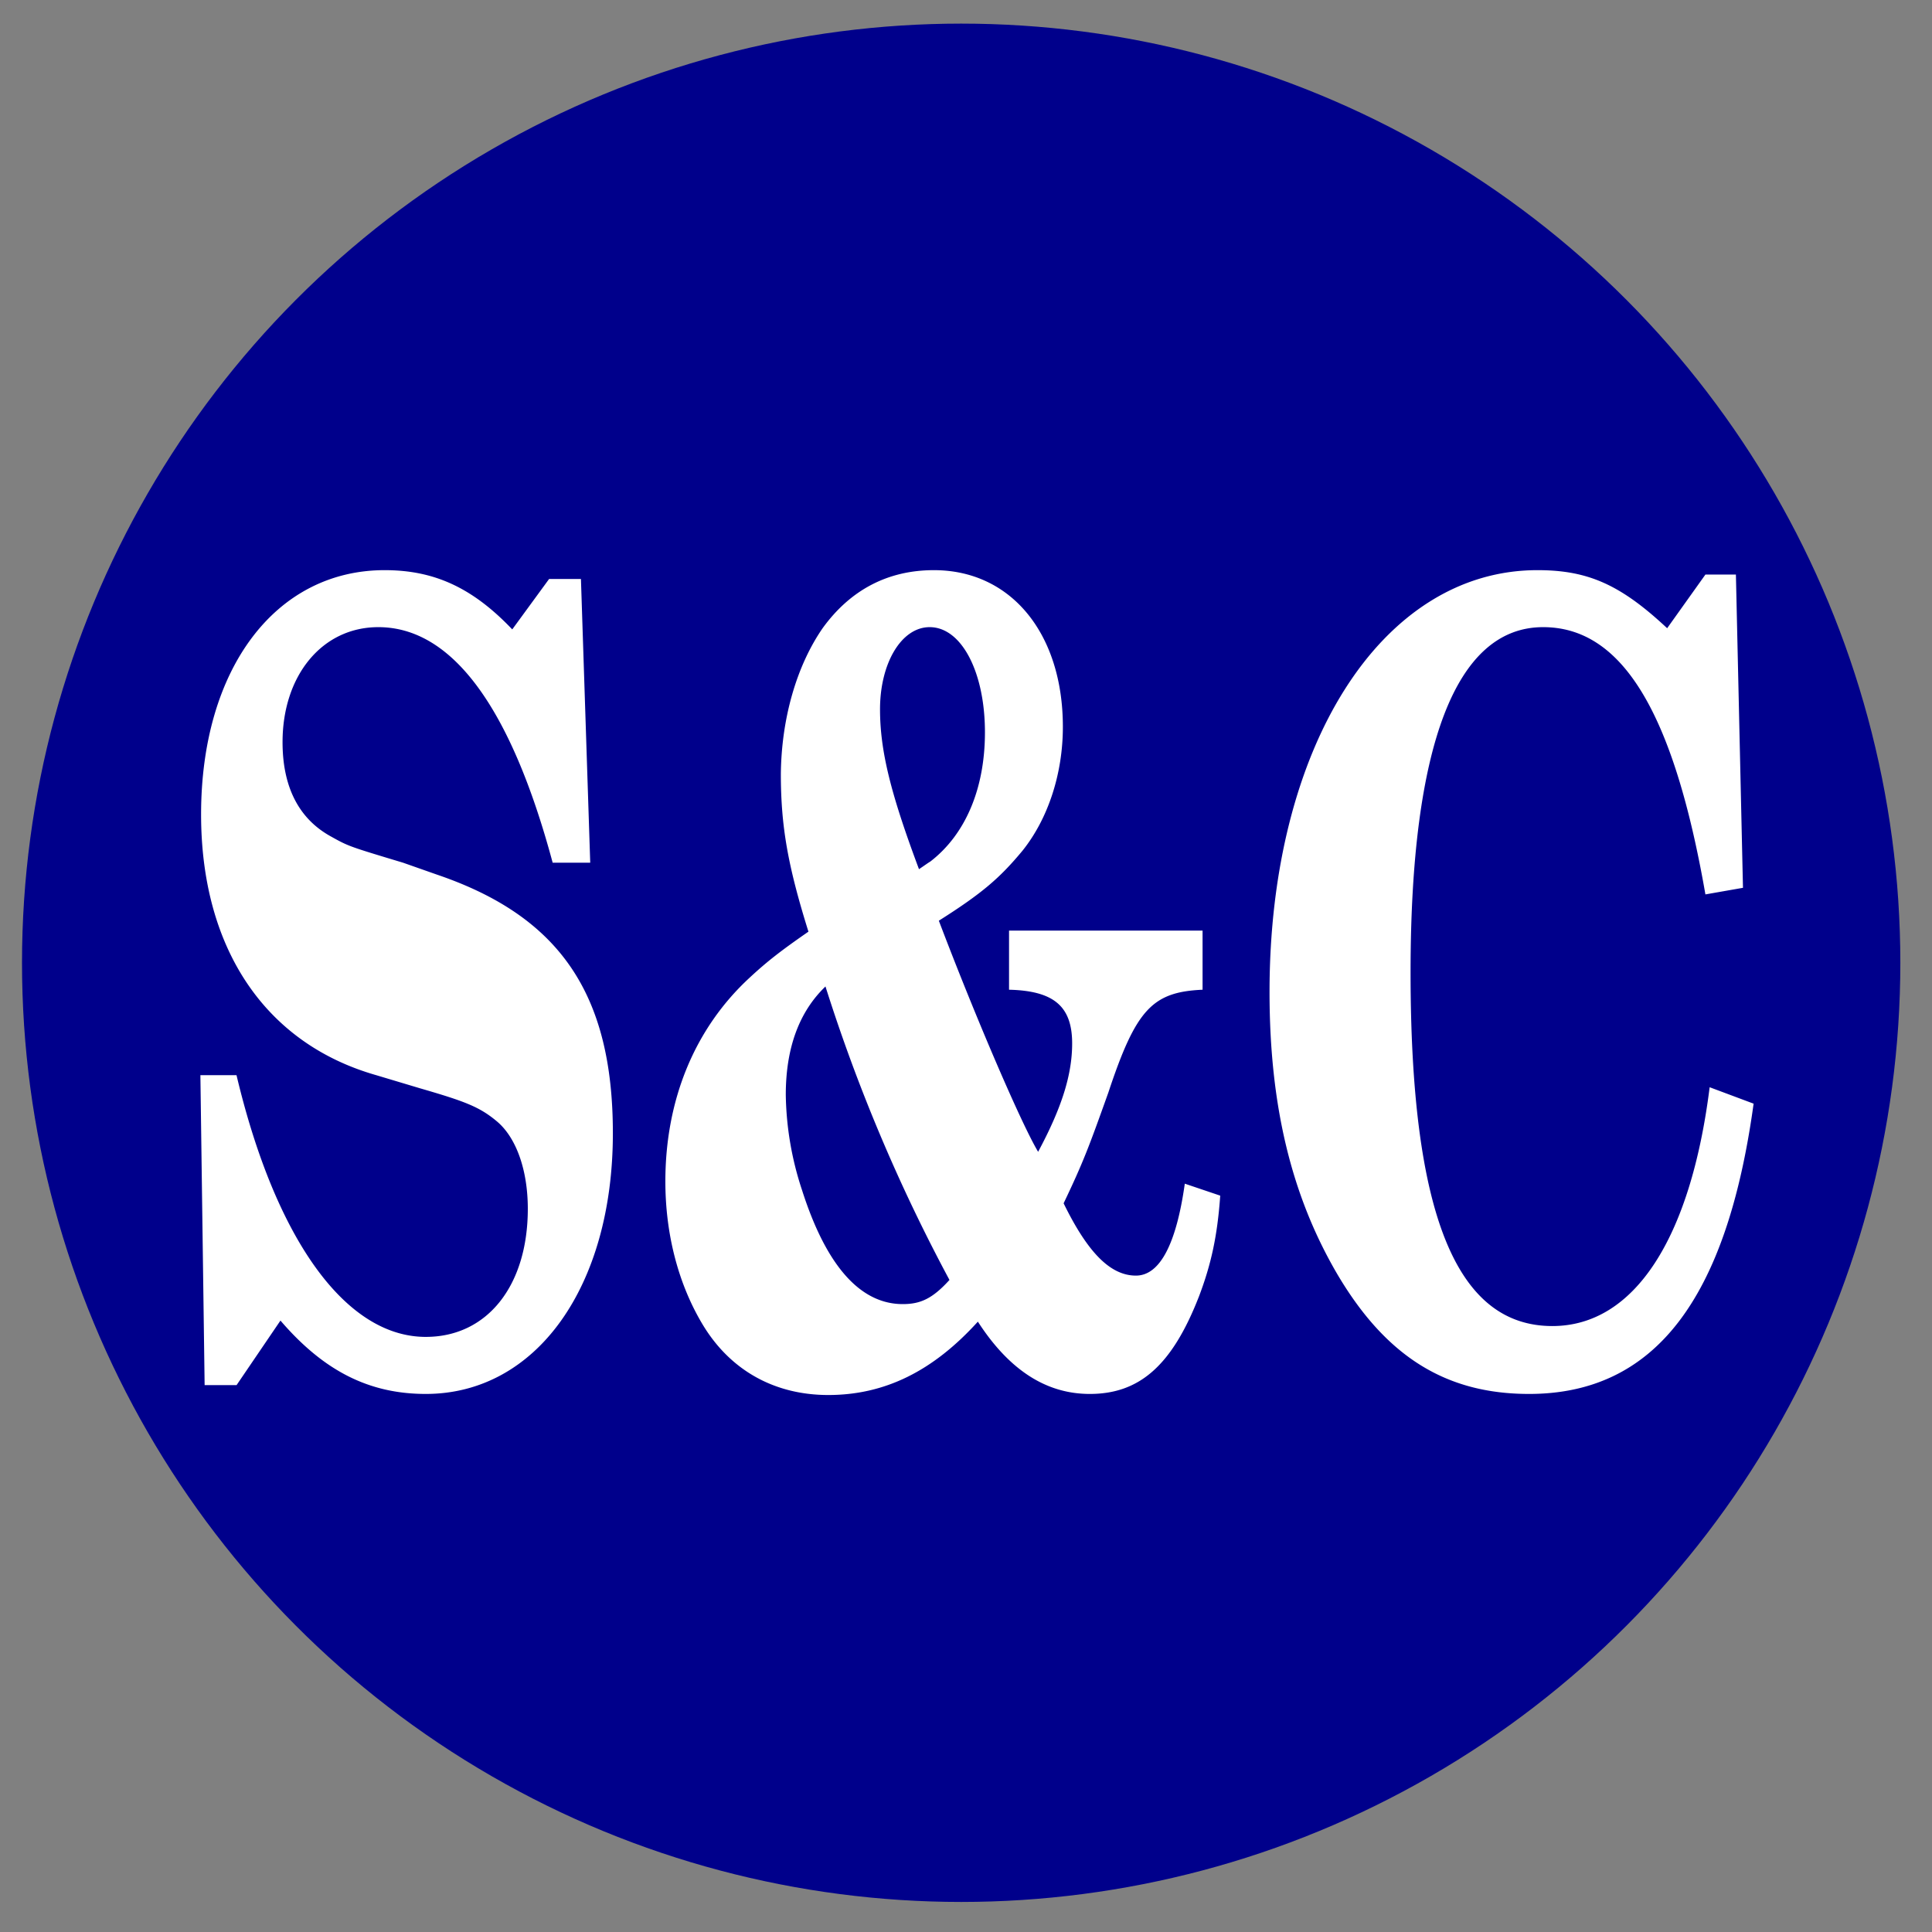 <svg xmlns="http://www.w3.org/2000/svg" data-name="Layer 1" viewBox="0 0 36 36"><rect x="0" y="0" width="36" height="36" fill="#808080" stroke="none"/><defs><style/></defs><circle cx="17.91" cy="17.94" r="17.5" fill="#00008b"/><g style="line-height:1.25;-inkscape-font-specification:'Century Schoolbook L, Medium';font-variant-ligatures:normal;font-variant-caps:normal;font-variant-numeric:normal;font-feature-settings:normal;text-align:start"><path d="M10.825 10.788h-.593l-.687.94c-.74-.777-1.453-1.104-2.377-1.104-2.034 0-3.421 1.838-3.421 4.552 0 2.49 1.189 4.266 3.262 4.858l.818.245c.846.245 1.11.348 1.427.612.37.307.581.92.581 1.633 0 1.43-.753 2.387-1.901 2.387-1.493 0-2.8-1.815-3.527-4.877h-.673l.079 5.776h.595l.818-1.203c.806.938 1.65 1.367 2.708 1.367 2.06 0 3.486-2.001 3.486-4.858 0-2.592-.99-4.04-3.276-4.818l-.634-.223c-1.016-.306-1.016-.306-1.346-.49-.594-.327-.899-.919-.899-1.756 0-1.245.74-2.143 1.784-2.143 1.373 0 2.47 1.49 3.249 4.389h.7zm11.583 6.552h-3.606v1.102c.832.02 1.176.307 1.176 1 0 .572-.185 1.184-.634 2.02-.318-.53-1.176-2.53-1.85-4.306.806-.51 1.136-.795 1.559-1.305.475-.593.752-1.43.752-2.308 0-1.735-.963-2.919-2.403-2.919-.858 0-1.558.368-2.074 1.082a2.463 3.807 0 00-.778 2.715c0 .98.132 1.716.514 2.939-.502.348-.765.55-1.096.858-1.017.938-1.57 2.265-1.57 3.795 0 1.001.25 1.94.712 2.696.515.836 1.333 1.285 2.324 1.285 1.057 0 1.955-.449 2.787-1.367.58.897 1.268 1.347 2.086 1.347.925 0 1.533-.53 2.034-1.817.225-.592.343-1.123.396-1.878l-.66-.223c-.158 1.121-.463 1.713-.911 1.713-.475 0-.898-.428-1.347-1.347.37-.775.475-1.061.832-2.06.515-1.552.819-1.878 1.757-1.92zm-7.027 1.04a31.913 31.913 0 002.311 5.47c-.317.349-.541.45-.87.45-.793 0-1.427-.714-1.877-2.123a5.884 5.884 0 01-.303-1.776c0-.878.251-1.55.74-2.02zm1.743-2.184c-.527-1.408-.726-2.204-.726-2.98 0-.857.397-1.53.925-1.53.594 0 1.03.837 1.03 1.96 0 1.04-.357 1.898-1.017 2.407-.066.041-.093.063-.212.143zm15.222-5.49h-.568l-.713 1c-.872-.816-1.48-1.082-2.417-1.082-2.905 0-4.992 3.287-4.992 7.859 0 2.123.41 3.796 1.255 5.246.911 1.55 2.033 2.245 3.58 2.245 2.336 0 3.683-1.755 4.185-5.409l-.819-.306c-.357 2.837-1.413 4.45-2.931 4.45-1.797 0-2.642-2.103-2.642-6.593 0-4.226.845-6.43 2.47-6.43 1.466 0 2.43 1.571 3.024 4.98l.7-.123z" style="-inkscape-font-specification:'Century Schoolbook L Bold';font-variant-ligatures:normal;font-variant-caps:normal;font-variant-numeric:normal;font-feature-settings:normal;text-align:start" aria-label="S&amp;C" font-weight="700" font-size="16.418" font-family="Century Schoolbook L" letter-spacing="0" word-spacing="0" fill="#fff" stroke-width="1.261"/></g></svg>